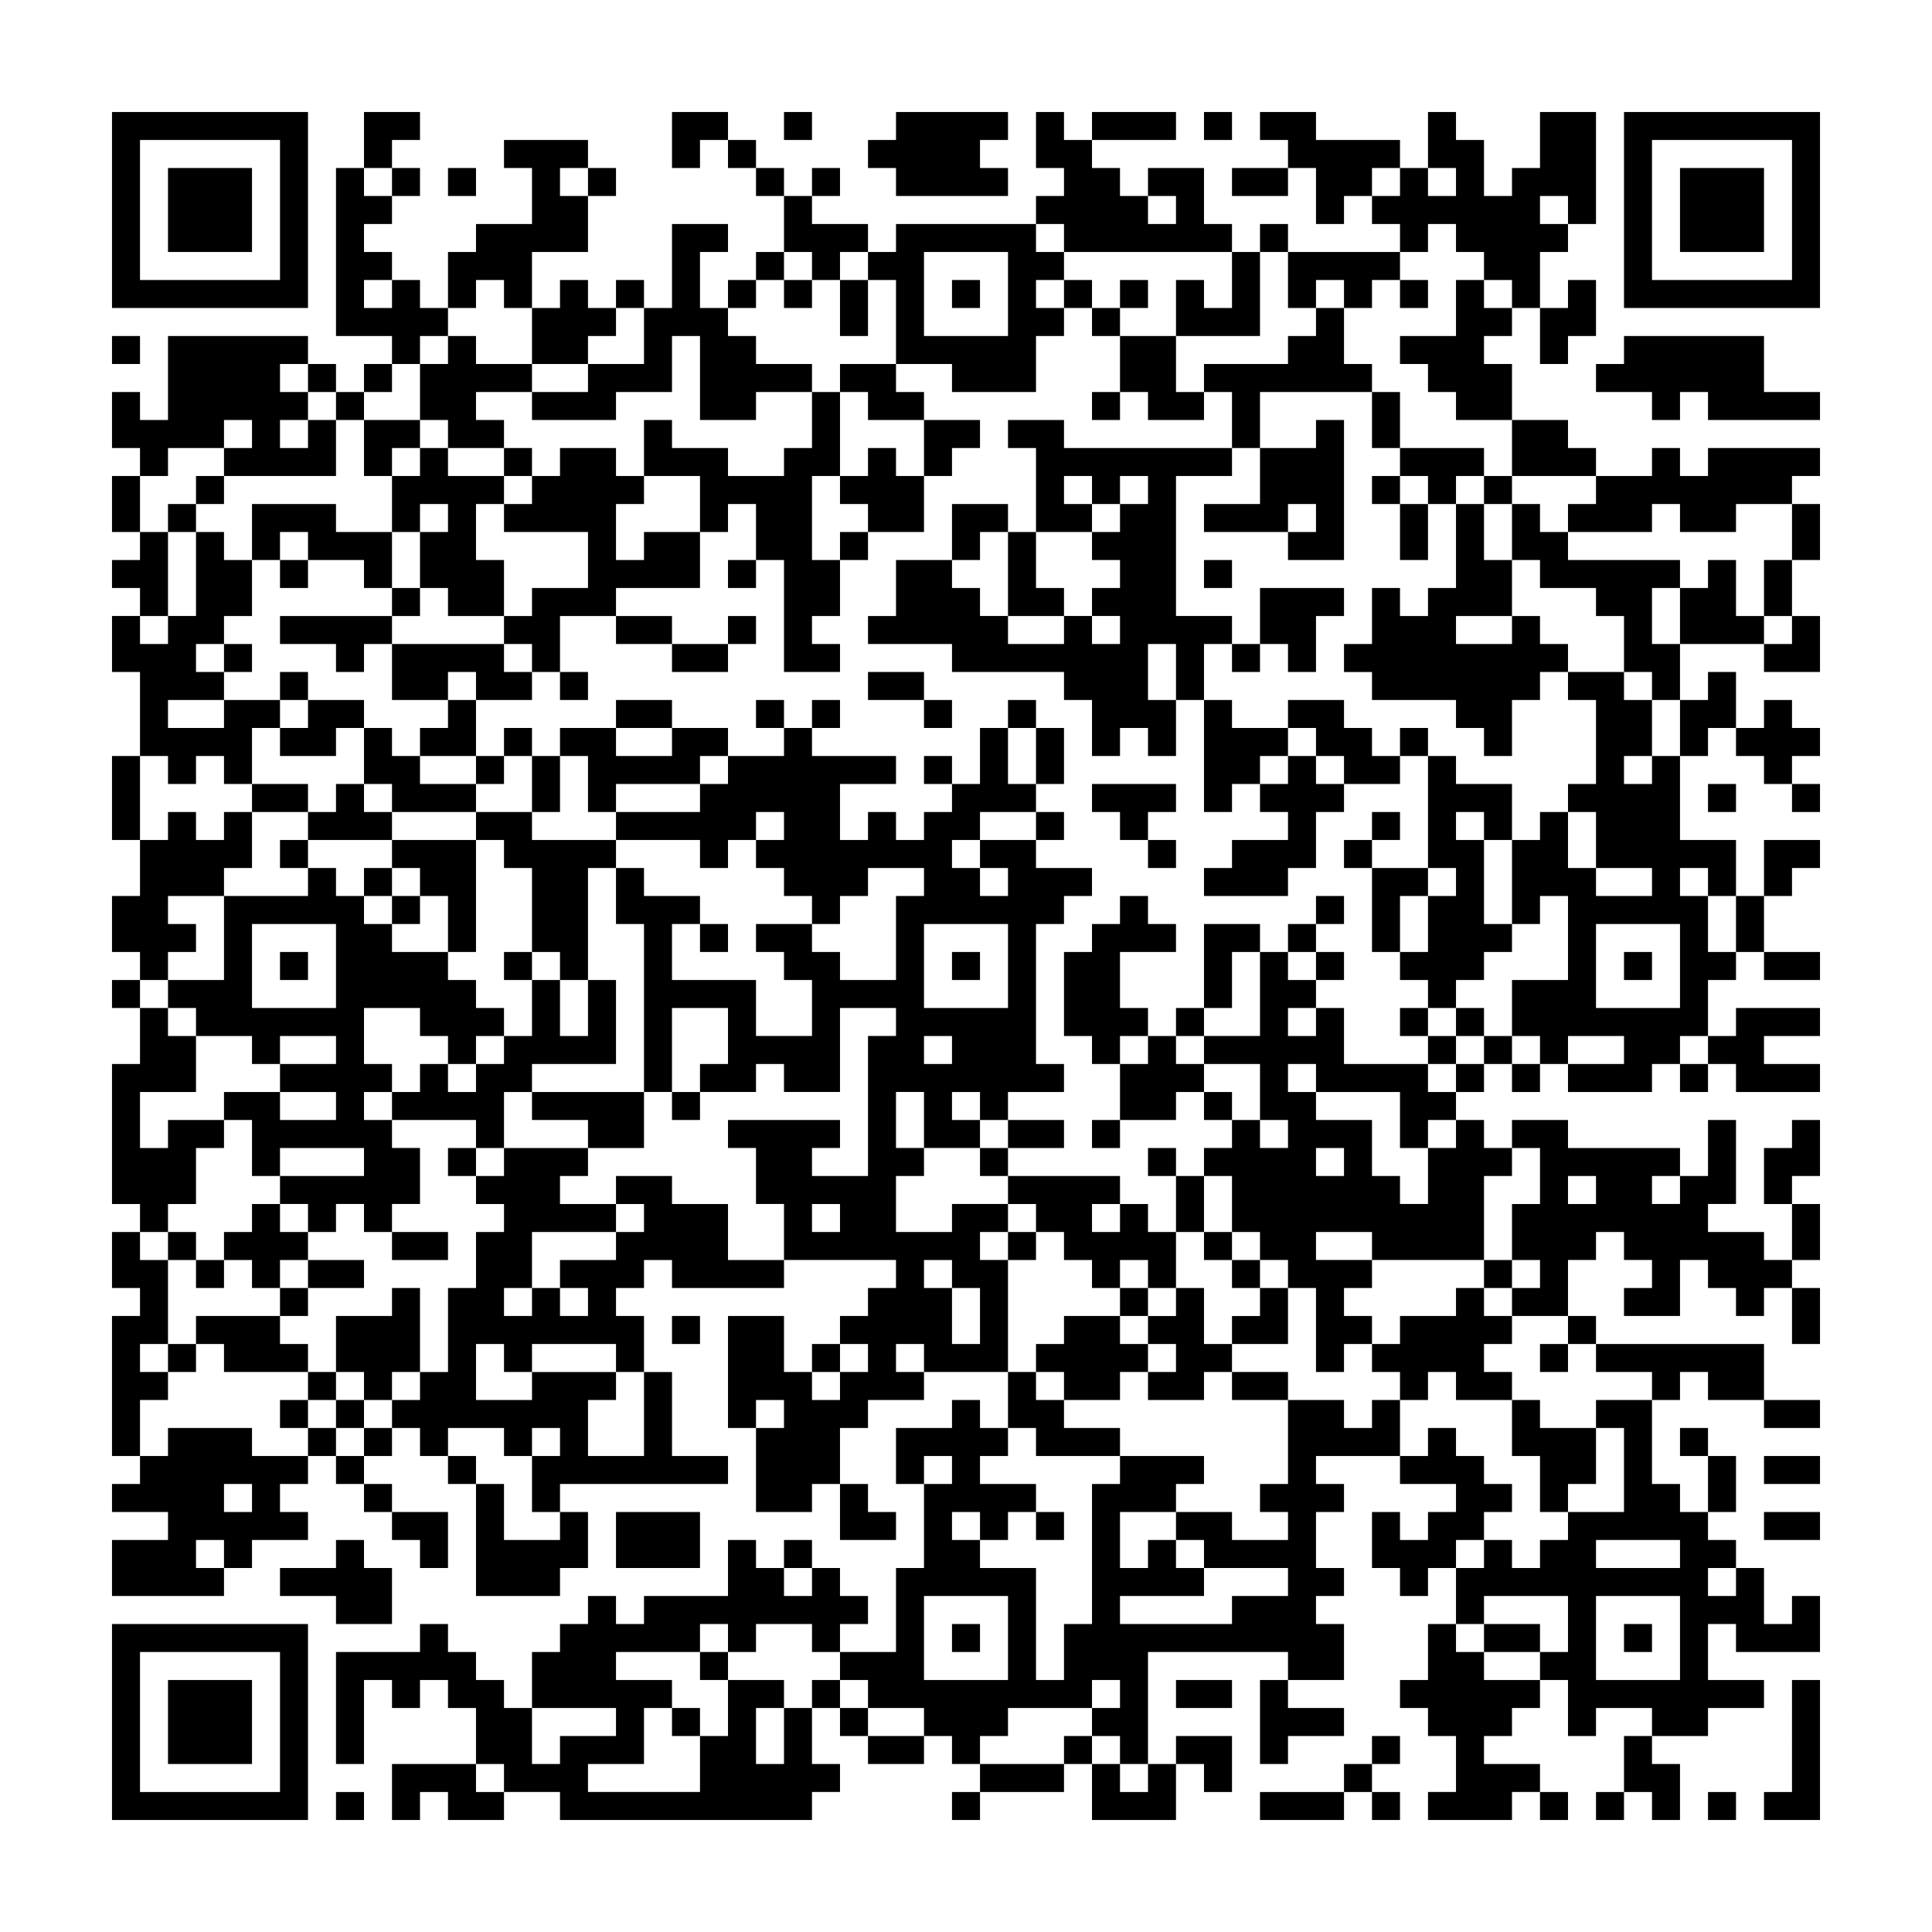 <svg xmlns="http://www.w3.org/2000/svg" viewBox="0 0 69 69"><path d="M4 4h7v7h-7zM13 4h2v1h-1v1h-1zM24 4h2v1h-1v1h-1zM28 4h1v1h-1zM32 4h4v1h-1v1h1v1h-4v-1h-1v-1h1zM37 4h1v1h1v1h1v1h1v1h1v-1h-1v-1h2v2h1v1h-6v-1h-1v-1h1v-1h-1zM39 4h3v1h-3zM43 4h1v1h-1zM45 4h2v1h3v1h-1v1h-1v1h-1v-2h-1v-1h-1zM51 4h1v1h1v2h1v-1h1v-2h2v4h-1v-1h-1v1h1v1h-1v2h-1v-1h-1v-1h-1v-1h-1v1h-1v-1h-1v-1h1v-1h1v1h1v-1h-1zM58 4h7v7h-7zM5 5v5h5v-5zM18 5h3v1h-1v1h1v2h-2v2h-1v-1h-1v1h-1v-2h1v-1h2v-2h-1zM26 5h1v1h-1zM59 5v5h5v-5zM6 6h3v3h-3zM12 6h1v1h1v1h-1v1h1v1h-1v1h1v-1h1v1h1v1h-1v1h-1v-1h-2zM14 6h1v1h-1zM16 6h1v1h-1zM21 6h1v1h-1zM27 6h1v1h-1zM29 6h1v1h-1zM44 6h2v1h-2zM60 6h3v3h-3zM28 7h1v1h2v1h-1v1h-1v-1h-1zM24 8h2v1h-1v2h1v1h1v1h2v1h-2v1h-2v-3h-1v2h-2v1h-3v-1h2v-1h2v-2h1zM32 8h5v1h1v1h-1v1h1v1h-1v2h-3v-1h-2v-3h-1v-1h1zM45 8h1v1h-1zM27 9h1v1h-1zM33 9v3h3v-3zM44 9h1v3h-3v-2h1v1h1zM46 9h4v1h-1v1h-1v-1h-1v1h-1zM20 10h1v1h1v1h-1v1h-2v-2h1zM22 10h1v1h-1zM26 10h1v1h-1zM28 10h1v1h-1zM30 10h1v2h-1zM34 10h1v1h-1zM38 10h1v1h-1zM40 10h1v1h-1zM50 10h1v1h-1zM52 10h1v1h1v1h-1v1h1v2h-2v-1h-1v-1h-1v-1h2zM56 10h1v2h-1v1h-1v-2h1zM39 11h1v1h-1zM47 11h1v2h1v1h-4v2h-1v-2h-1v-1h3v-1h1zM4 12h1v1h-1zM6 12h5v1h-1v1h1v1h-1v1h1v-1h1v2h-4v-1h1v-1h-1v1h-2v1h-1v-1h-1v-2h1v1h1zM16 12h1v1h2v1h-2v1h1v1h-2v-1h-1v-2h1zM40 12h2v2h1v1h-2v-1h-1zM58 12h5v2h2v1h-4v-1h-1v1h-1v-1h-2v-1h1zM11 13h1v1h-1zM13 13h1v1h-1zM30 13h2v1h1v1h-2v-1h-1zM12 14h1v1h-1zM29 14h1v3h-1v3h1v2h-1v1h1v1h-2v-4h-1v-2h-1v1h-1v-2h-2v-2h1v1h2v1h2v-1h1zM39 14h1v1h-1zM49 14h1v2h-1zM13 15h2v1h-1v1h-1zM33 15h2v1h-1v1h-1zM36 15h2v1h6v1h-2v5h2v1h-1v2h-1v-2h-1v2h1v2h-1v-1h-1v1h-1v-2h-1v-1h-4v-1h-3v-1h1v-2h2v1h1v1h1v1h2v-1h1v1h1v-1h-1v-1h1v-1h-1v-1h1v-1h1v-1h-1v1h-1v-1h-1v1h1v1h-2v-3h-1zM47 15h1v5h-2v-1h1v-1h-1v1h-3v-1h2v-2h2zM54 15h2v1h1v1h-3zM15 16h1v1h2v1h-1v2h1v2h-2v-1h-1v-2h1v-1h-1v1h-1v-2h1zM18 16h1v1h-1zM20 16h2v1h1v1h-1v2h1v-1h2v2h-3v1h-2v2h-1v-1h-1v-1h1v-1h2v-2h-3v-1h1v-1h1zM31 16h1v1h1v2h-2v-1h-1v-1h1zM50 16h3v1h-1v1h-1v-1h-1zM59 16h1v1h1v-1h4v1h-1v1h-2v1h-2v-1h-1v1h-3v-1h1v-1h2zM4 17h1v2h-1zM7 17h1v1h-1zM49 17h1v1h-1zM53 17h1v1h-1zM6 18h1v1h-1zM9 18h3v1h2v2h-1v-1h-2v-1h-1v1h-1zM34 18h2v1h-1v1h-1zM50 18h1v2h-1zM52 18h1v2h1v2h-2v1h2v-1h1v1h1v1h-1v1h-1v2h-1v-1h-1v-1h-3v-1h-1v-1h1v-2h1v1h1v-1h1zM54 18h1v1h1v1h4v1h-1v2h1v2h-1v-1h-1v-2h-1v-1h-2v-1h-1zM64 18h1v2h-1zM5 19h1v3h-1v-1h-1v-1h1zM7 19h1v1h1v2h-1v1h-1v1h1v1h-2v1h2v-1h2v1h-1v2h-1v-1h-1v1h-1v-1h-1v-3h-1v-2h1v1h1v-1h1zM30 19h1v1h-1zM36 19h1v2h1v1h-2zM10 20h1v1h-1zM26 20h1v1h-1zM43 20h1v1h-1zM61 20h1v2h1v1h-3v-2h1zM63 20h1v2h-1zM14 21h1v1h-1zM45 21h3v1h-1v2h-1v-1h-1zM10 22h4v1h-1v1h-1v-1h-2zM22 22h2v1h-2zM26 22h1v1h-1zM64 22h1v2h-2v-1h1zM8 23h1v1h-1zM14 23h4v1h1v1h-2v-1h-1v1h-2zM24 23h2v1h-2zM44 23h1v1h-1zM10 24h1v1h-1zM20 24h1v1h-1zM31 24h2v1h-2zM56 24h2v1h1v2h-1v1h1v-1h1v3h2v2h-1v-1h-1v1h1v2h1v1h-1v2h-1v1h-1v1h-3v-1h2v-1h-2v1h-1v-1h-1v-2h2v-3h-1v1h-1v-3h1v-1h1v2h1v1h2v-1h-2v-2h-1v-1h1v-3h-1zM61 24h1v2h-1v1h-1v-2h1zM11 25h2v1h-1v1h-2v-1h1zM16 25h1v2h-2v-1h1zM22 25h2v1h-2zM27 25h1v1h-1zM29 25h1v1h-1zM33 25h1v1h-1zM36 25h1v1h-1zM43 25h1v1h2v1h-1v1h-1v1h-1zM46 25h2v1h1v1h1v1h-2v-1h-1v-1h-1zM63 25h1v1h1v1h-1v1h-1v-1h-1v-1h1zM13 26h1v1h1v1h2v1h-3v-1h-1zM18 26h1v1h-1zM20 26h2v1h2v-1h2v1h-1v1h-3v1h-1v-2h-1zM28 26h1v1h3v1h-2v2h1v-1h1v1h1v-1h1v-1h1v-2h1v2h1v1h-2v1h-1v1h1v1h1v-1h-1v-1h2v1h2v1h-1v1h-1v5h1v1h-2v1h-1v-1h-1v1h1v1h-2v-2h-1v2h1v1h-1v2h2v-1h2v1h-1v1h1v4h-3v-1h-1v1h1v1h-2v1h-1v2h-1v1h-2v-3h1v-1h-1v1h-1v-4h2v2h1v1h1v-1h1v-1h-1v-1h1v-1h1v-1h-4v-2h-1v-2h-1v-1h4v1h-1v1h2v-5h1v-1h-2v3h-2v-1h-1v1h-2v-1h1v-2h-2v3h-1v-6h-1v-2h1v1h2v1h-1v2h3v2h2v-2h-1v-1h-1v-1h2v1h1v1h2v-3h1v-1h-2v1h-1v1h-1v-1h-1v-1h-1v-1h1v-1h-1v1h-1v1h-1v-1h-3v-1h3v-1h1v-1h2zM37 26h1v2h-1zM50 26h1v1h-1zM4 27h1v3h-1zM17 27h1v1h-1zM19 27h1v2h-1zM33 27h1v1h-1zM46 27h1v1h1v1h-1v2h-1v1h-3v-1h1v-1h2v-1h-1v-1h1zM51 27h1v1h2v2h-1v-1h-1v1h1v3h1v1h-1v1h-1v1h-1v-1h-1v-1h1v-2h1v-1h-1zM9 28h2v1h-2zM12 28h1v1h1v1h-3v-1h1zM39 28h3v1h-1v1h-1v-1h-1zM61 28h1v1h-1zM64 28h1v1h-1zM6 29h1v1h1v-1h1v2h-1v1h-2v1h1v1h-1v1h-1v-1h-1v-2h1v-2h1zM17 29h2v1h3v1h-1v4h-1v-1h-1v-3h-1v-1h-1zM37 29h1v1h-1zM49 29h1v1h-1zM10 30h1v1h-1zM14 30h3v4h-1v-2h-1v-1h-1zM41 30h1v1h-1zM48 30h1v1h-1zM63 30h2v1h-1v1h-1zM11 31h1v1h1v1h1v1h2v1h1v1h1v1h-1v1h-1v-1h-1v-1h-2v2h1v1h-1v1h1v1h1v2h-1v1h-1v-1h-1v1h-1v-1h-1v-1h3v-1h-3v1h-1v-2h-1v-1h2v1h2v-1h-2v-1h2v-1h-2v1h-1v-1h-2v-1h-1v-1h2v-3h3zM13 31h1v1h-1zM49 31h2v1h-1v2h-1zM14 32h1v1h-1zM40 32h1v1h1v1h-2v2h1v1h-1v1h-1v-1h-1v-3h1v-1h1zM47 32h1v1h-1zM62 32h1v2h-1zM9 33v3h3v-3zM25 33h1v1h-1zM33 33v3h3v-3zM43 33h2v1h-1v2h-1zM46 33h1v1h-1zM57 33v3h3v-3zM10 34h1v1h-1zM18 34h1v1h-1zM34 34h1v1h-1zM45 34h1v1h1v1h-1v1h1v-1h1v2h3v1h1v1h-1v1h-1v-2h-3v-1h-1v1h1v1h2v2h1v1h1v-2h1v-1h1v1h1v1h-1v3h-4v-1h-2v1h2v1h-1v1h1v1h-1v1h-1v-3h-1v-1h-1v-1h-1v-2h-1v-1h1v-1h1v1h1v-1h-1v-2h-2v-1h2zM47 34h1v1h-1zM58 34h1v1h-1zM63 34h2v1h-2zM4 35h1v1h-1zM19 35h1v2h1v-2h1v3h-3v1h-1v2h-1v-1h-3v-1h1v-1h1v1h1v-1h1v-1h1zM5 36h1v1h1v2h-2v2h1v-1h2v1h-1v2h-1v1h-1v-1h-1v-5h1zM42 36h1v1h-1zM50 36h1v1h-1zM52 36h1v1h-1zM62 36h3v1h-2v1h2v1h-3v-1h-1v-1h1zM33 37v1h1v-1zM41 37h1v1h1v1h-1v1h-2v-2h1zM51 37h1v1h-1zM53 37h1v1h-1zM52 38h1v1h-1zM54 38h1v1h-1zM60 38h1v1h-1zM19 39h4v2h-2v-1h-2zM24 39h1v1h-1zM43 39h1v1h-1zM36 40h2v1h-2zM39 40h1v1h-1zM54 40h2v1h4v1h-1v1h1v-1h1v-2h1v3h-1v1h2v1h1v1h-1v1h-1v-1h-1v-1h-1v2h-2v-1h1v-1h-1v-1h-1v1h-1v2h-2v-1h1v-1h-1v-2h1v-2h-1zM64 40h1v2h-1v1h-1v-2h1zM16 41h1v1h-1zM18 41h3v1h-1v1h2v1h-3v2h-1v1h1v-1h1v1h1v-1h-1v-1h2v-1h1v-1h-1v-1h2v1h2v2h2v1h-4v-1h-1v1h-1v1h1v2h-1v-1h-3v1h-1v-1h-1v2h2v-1h3v1h-1v2h2v-3h1v3h2v1h-6v1h-1v-2h1v-1h-1v1h-1v-1h-2v1h-1v-1h-1v-1h1v-1h1v-3h1v-2h1v-1h-1v-1h1zM35 41h1v1h-1zM41 41h1v1h-1zM47 41v1h1v-1zM36 42h4v1h-1v1h1v-1h1v1h1v2h-1v-1h-1v1h-1v-1h-1v-1h-1v-1h-1zM42 42h1v2h-1zM56 42v1h1v-1zM9 43h1v1h1v1h-1v1h-1v-1h-1v-1h1zM29 43v1h1v-1zM64 43h1v2h-1zM4 44h1v1h1v3h-1v1h1v1h-1v2h-1v-5h1v-1h-1zM6 44h1v1h-1zM14 44h2v1h-2zM36 44h1v1h-1zM43 44h1v1h-1zM7 45h1v1h-1zM11 45h2v1h-2zM33 45v1h1v2h1v-2h-1v-1zM44 45h1v1h-1zM53 45h1v1h-1zM10 46h1v1h-1zM14 46h1v3h-1v1h-1v-1h-1v-2h2zM40 46h1v1h-1zM42 46h1v2h1v1h-1v1h-2v-1h1v-1h-1v-1h1zM45 46h1v2h-2v-1h1zM52 46h1v1h1v1h-1v1h1v1h-2v-1h-1v1h-1v-1h-1v-1h1v-1h2zM64 46h1v2h-1zM7 47h3v1h1v1h-3v-1h-1zM24 47h1v1h-1zM38 47h2v1h1v1h-1v1h-2v-1h-1v-1h1zM56 47h1v1h-1zM6 48h1v1h-1zM29 48h1v1h-1zM55 48h1v1h-1zM57 48h6v2h-2v-1h-1v1h-1v-1h-2zM11 49h1v1h-1zM36 49h1v1h1v1h2v1h-3v-1h-1zM44 49h2v1h-2zM10 50h1v1h-1zM12 50h1v1h-1zM34 50h1v1h1v1h-1v1h2v1h-1v1h-1v-1h-1v1h1v1h2v4h1v-2h1v-5h1v-1h3v1h-1v1h-2v2h1v-1h1v1h1v1h-3v1h4v-1h2v-1h-3v-1h-1v-1h2v1h2v-1h-1v-1h1v-3h2v1h1v-1h1v2h-3v1h1v1h-1v2h1v1h-1v1h1v2h-2v-1h-5v4h-1v-1h-1v-1h1v-1h-1v1h-3v1h-1v1h-1v-1h-1v-1h-2v-1h-1v-1h2v-3h1v-3h1v-1h-1v1h-1v-2h2zM54 50h1v1h2v2h-1v1h-1v-2h-1zM57 50h2v3h1v1h1v1h1v1h-1v1h1v-1h1v2h1v-1h1v2h-3v-1h-1v2h2v1h-2v1h-2v-1h-2v1h-1v-2h-1v-1h1v-2h-3v1h-1v-2h1v-1h1v1h1v-1h1v-1h2v-3h-1zM63 50h2v1h-2zM6 51h3v1h2v1h-1v1h1v1h-2v1h-1v-1h-1v1h1v1h-4v-2h2v-1h-2v-1h1v-1h1zM11 51h1v1h-1zM13 51h1v1h-1zM51 51h1v1h1v1h1v1h-1v1h-1v1h-1v1h-1v-1h-1v-2h1v1h1v-1h1v-1h-2v-1h1zM60 51h1v1h-1zM12 52h1v1h-1zM16 52h1v1h-1zM61 52h1v2h-1zM63 52h2v1h-2zM8 53v1h1v-1zM13 53h1v1h-1zM17 53h1v2h2v-1h1v2h-1v1h-3zM30 53h1v1h1v1h-2zM14 54h2v2h-1v-1h-1zM22 54h3v2h-3zM37 54h1v1h-1zM63 54h2v1h-2zM12 55h1v1h1v2h-2v-1h-2v-1h2zM26 55h1v1h1v1h1v-1h1v1h1v1h-1v1h-1v-1h-2v1h-1v-1h-1v1h-3v1h2v1h-1v2h-2v1h4v-2h1v-2h2v1h-1v2h1v-2h1v2h1v1h-1v1h-9v-1h-2v-1h-1v-2h-1v-1h-1v1h-1v-1h-1v3h-1v-4h3v-1h1v1h1v1h1v1h1v2h1v-1h2v-1h-3v-2h1v-1h1v-1h1v1h1v-1h3zM28 55h1v1h-1zM57 55v1h3v-1zM33 57v3h3v-3zM57 57v3h3v-3zM4 58h7v7h-7zM34 58h1v1h-1zM51 58h1v1h1v1h2v1h-1v1h-1v1h2v1h-1v1h-3v-1h1v-2h-1v-1h-1v-1h1zM53 58h2v1h-2zM58 58h1v1h-1zM5 59v5h5v-5zM25 59h1v1h-1zM6 60h3v3h-3zM29 60h1v1h-1zM42 60h2v1h-2zM45 60h1v1h2v1h-2v1h-1zM64 60h1v5h-2v-1h1zM24 61h1v1h-1zM30 61h1v1h-1zM31 62h2v1h-2zM38 62h1v1h-1zM42 62h2v2h-1v-1h-1zM49 62h1v1h-1zM58 62h1v1h1v2h-1v-1h-1zM14 63h3v1h1v1h-2v-1h-1v1h-1zM35 63h3v1h-3zM39 63h1v1h1v-1h1v2h-3zM48 63h1v1h-1zM12 64h1v1h-1zM34 64h1v1h-1zM45 64h3v1h-3zM49 64h1v1h-1zM55 64h1v1h-1zM57 64h1v1h-1zM61 64h1v1h-1z"/></svg>